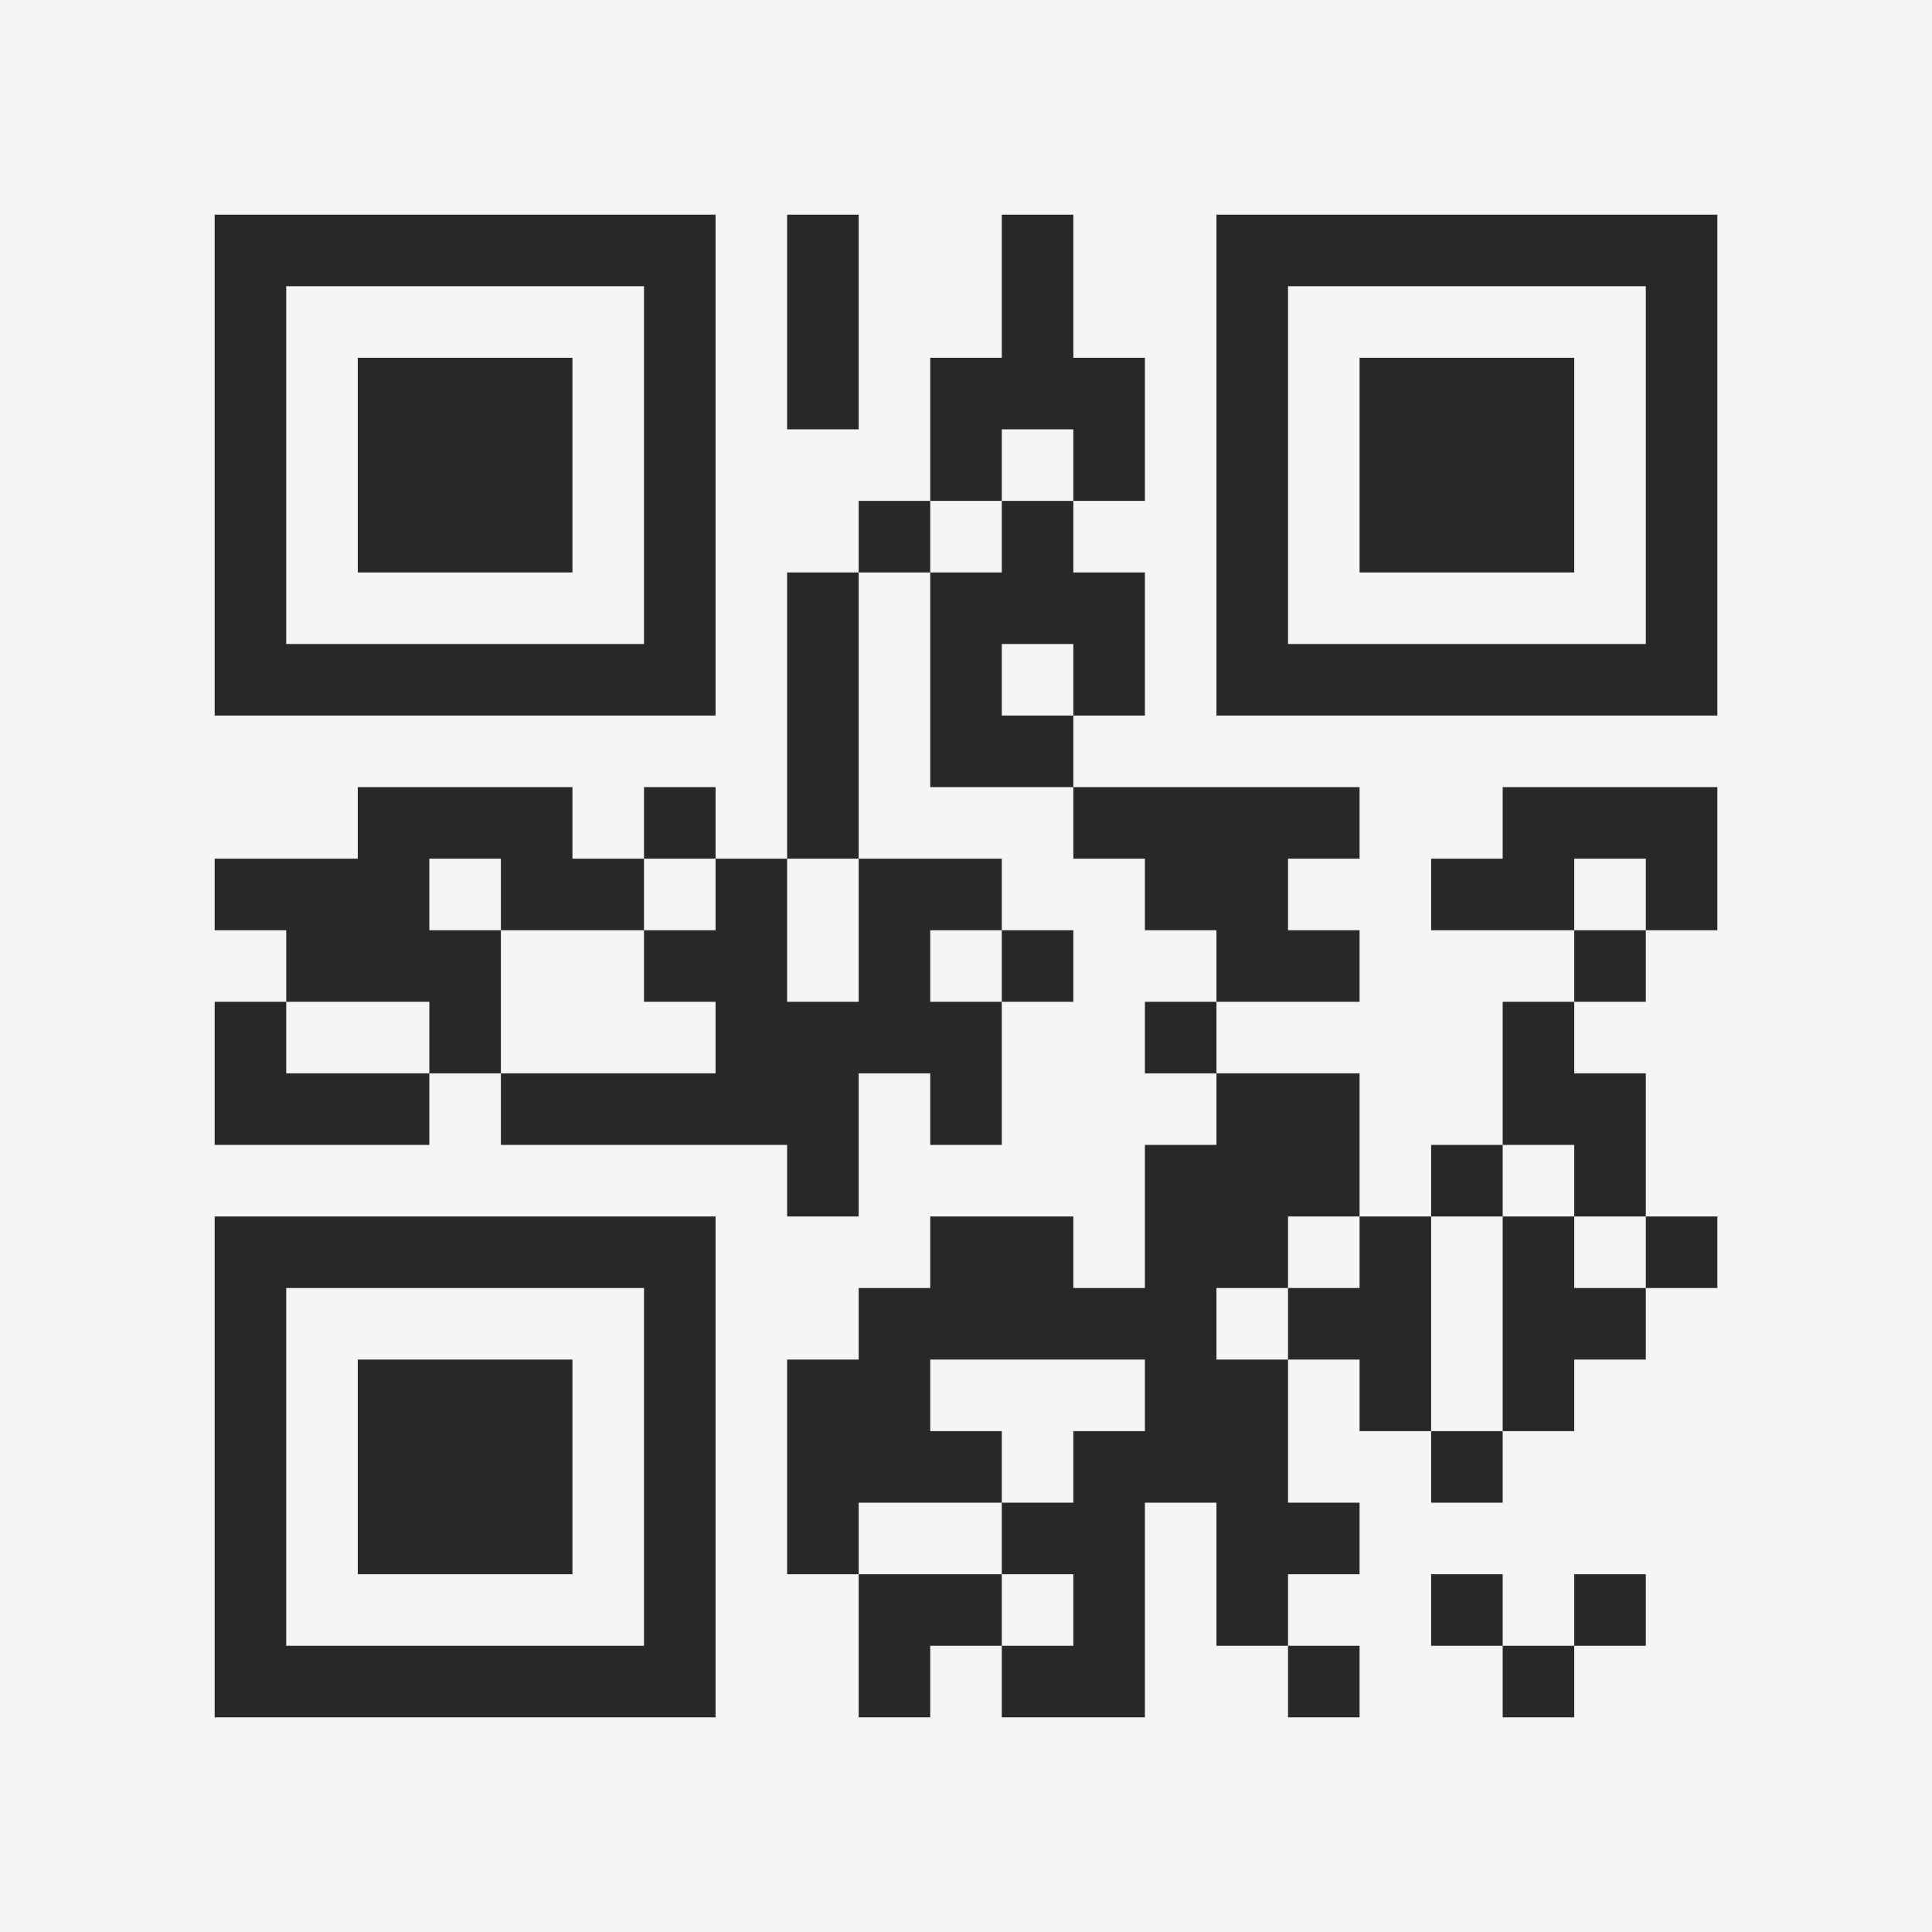 <?xml version="1.0" encoding="UTF-8"?>
<svg xmlns="http://www.w3.org/2000/svg" version="1.1" width="400" height="400" viewBox="0 0 400 400"><rect x="0" y="0" width="400" height="400" fill="#f5f5f5"/><g transform="scale(14.815)"><g transform="translate(3,3)"><path fill-rule="evenodd" d="M8 0L8 3L9 3L9 0ZM11 0L11 2L10 2L10 4L9 4L9 5L8 5L8 9L7 9L7 8L6 8L6 9L5 9L5 8L2 8L2 9L0 9L0 10L1 10L1 11L0 11L0 13L3 13L3 12L4 12L4 13L8 13L8 14L9 14L9 12L10 12L10 13L11 13L11 11L12 11L12 10L11 10L11 9L9 9L9 5L10 5L10 8L12 8L12 9L13 9L13 10L14 10L14 11L13 11L13 12L14 12L14 13L13 13L13 15L12 15L12 14L10 14L10 15L9 15L9 16L8 16L8 19L9 19L9 21L10 21L10 20L11 20L11 21L13 21L13 18L14 18L14 20L15 20L15 21L16 21L16 20L15 20L15 19L16 19L16 18L15 18L15 16L16 16L16 17L17 17L17 18L18 18L18 17L19 17L19 16L20 16L20 15L21 15L21 14L20 14L20 12L19 12L19 11L20 11L20 10L21 10L21 8L18 8L18 9L17 9L17 10L19 10L19 11L18 11L18 13L17 13L17 14L16 14L16 12L14 12L14 11L16 11L16 10L15 10L15 9L16 9L16 8L12 8L12 7L13 7L13 5L12 5L12 4L13 4L13 2L12 2L12 0ZM11 3L11 4L10 4L10 5L11 5L11 4L12 4L12 3ZM11 6L11 7L12 7L12 6ZM3 9L3 10L4 10L4 12L7 12L7 11L6 11L6 10L7 10L7 9L6 9L6 10L4 10L4 9ZM8 9L8 11L9 11L9 9ZM19 9L19 10L20 10L20 9ZM10 10L10 11L11 11L11 10ZM1 11L1 12L3 12L3 11ZM18 13L18 14L17 14L17 17L18 17L18 14L19 14L19 15L20 15L20 14L19 14L19 13ZM15 14L15 15L14 15L14 16L15 16L15 15L16 15L16 14ZM10 16L10 17L11 17L11 18L9 18L9 19L11 19L11 20L12 20L12 19L11 19L11 18L12 18L12 17L13 17L13 16ZM17 19L17 20L18 20L18 21L19 21L19 20L20 20L20 19L19 19L19 20L18 20L18 19ZM0 0L0 7L7 7L7 0ZM1 1L1 6L6 6L6 1ZM2 2L2 5L5 5L5 2ZM14 0L14 7L21 7L21 0ZM15 1L15 6L20 6L20 1ZM16 2L16 5L19 5L19 2ZM0 14L0 21L7 21L7 14ZM1 15L1 20L6 20L6 15ZM2 16L2 19L5 19L5 16Z" fill="#282828"/></g></g></svg>
